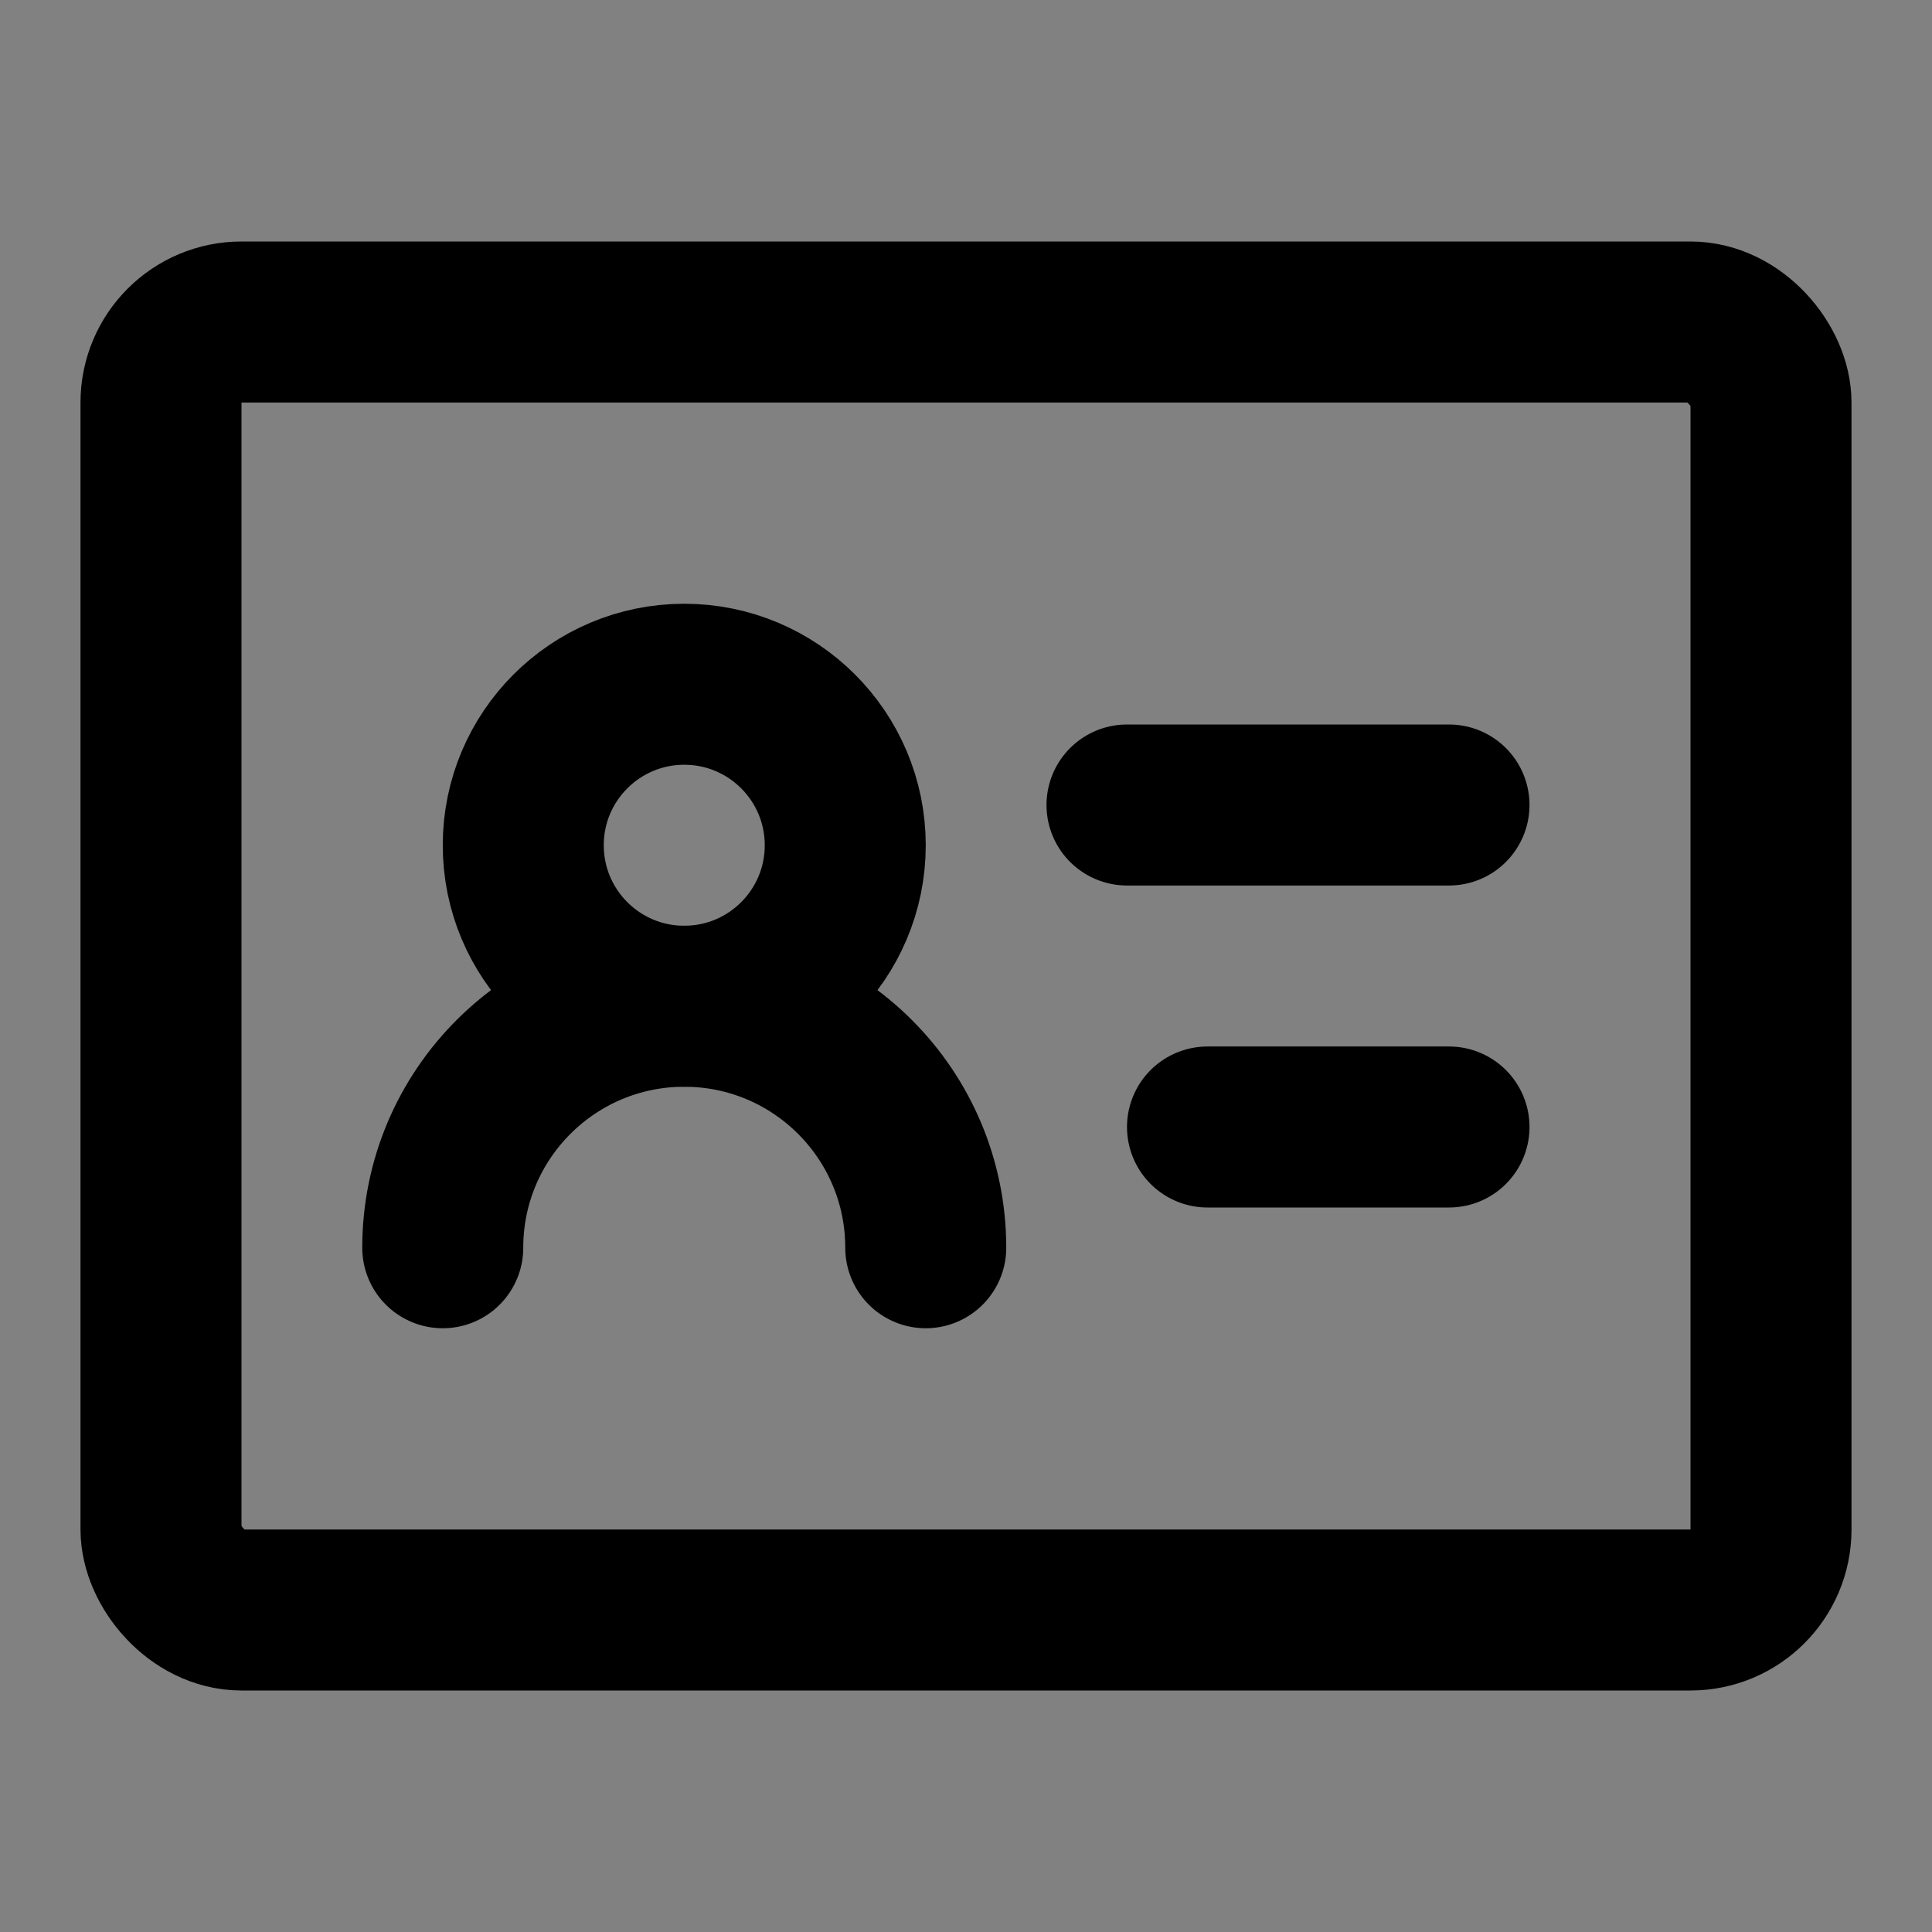 <svg fill="none" height="48" viewBox="0 0 48 48" width="48" xmlns="http://www.w3.org/2000/svg"><rect x="0" y="0" width="48" height="48" fill="#808080" stroke="none"/><path d="m0 0h48v48h-48z" fill="#fff" fill-opacity=".01"/><g stroke="#000" stroke-linejoin="round" stroke-width="4"><rect height="32" rx="2" width="40" x="4" y="8"/><path d="m17 25c2.209 0 4-1.791 4-4s-1.791-4-4-4-4 1.791-4 4 1.791 4 4 4z"/><path d="m23 31c0-3.314-2.686-6-6-6s-6 2.686-6 6" stroke-linecap="round"/><path d="m28 20h8" stroke-linecap="round"/><path d="m30 28h6" stroke-linecap="round"/></g></svg>